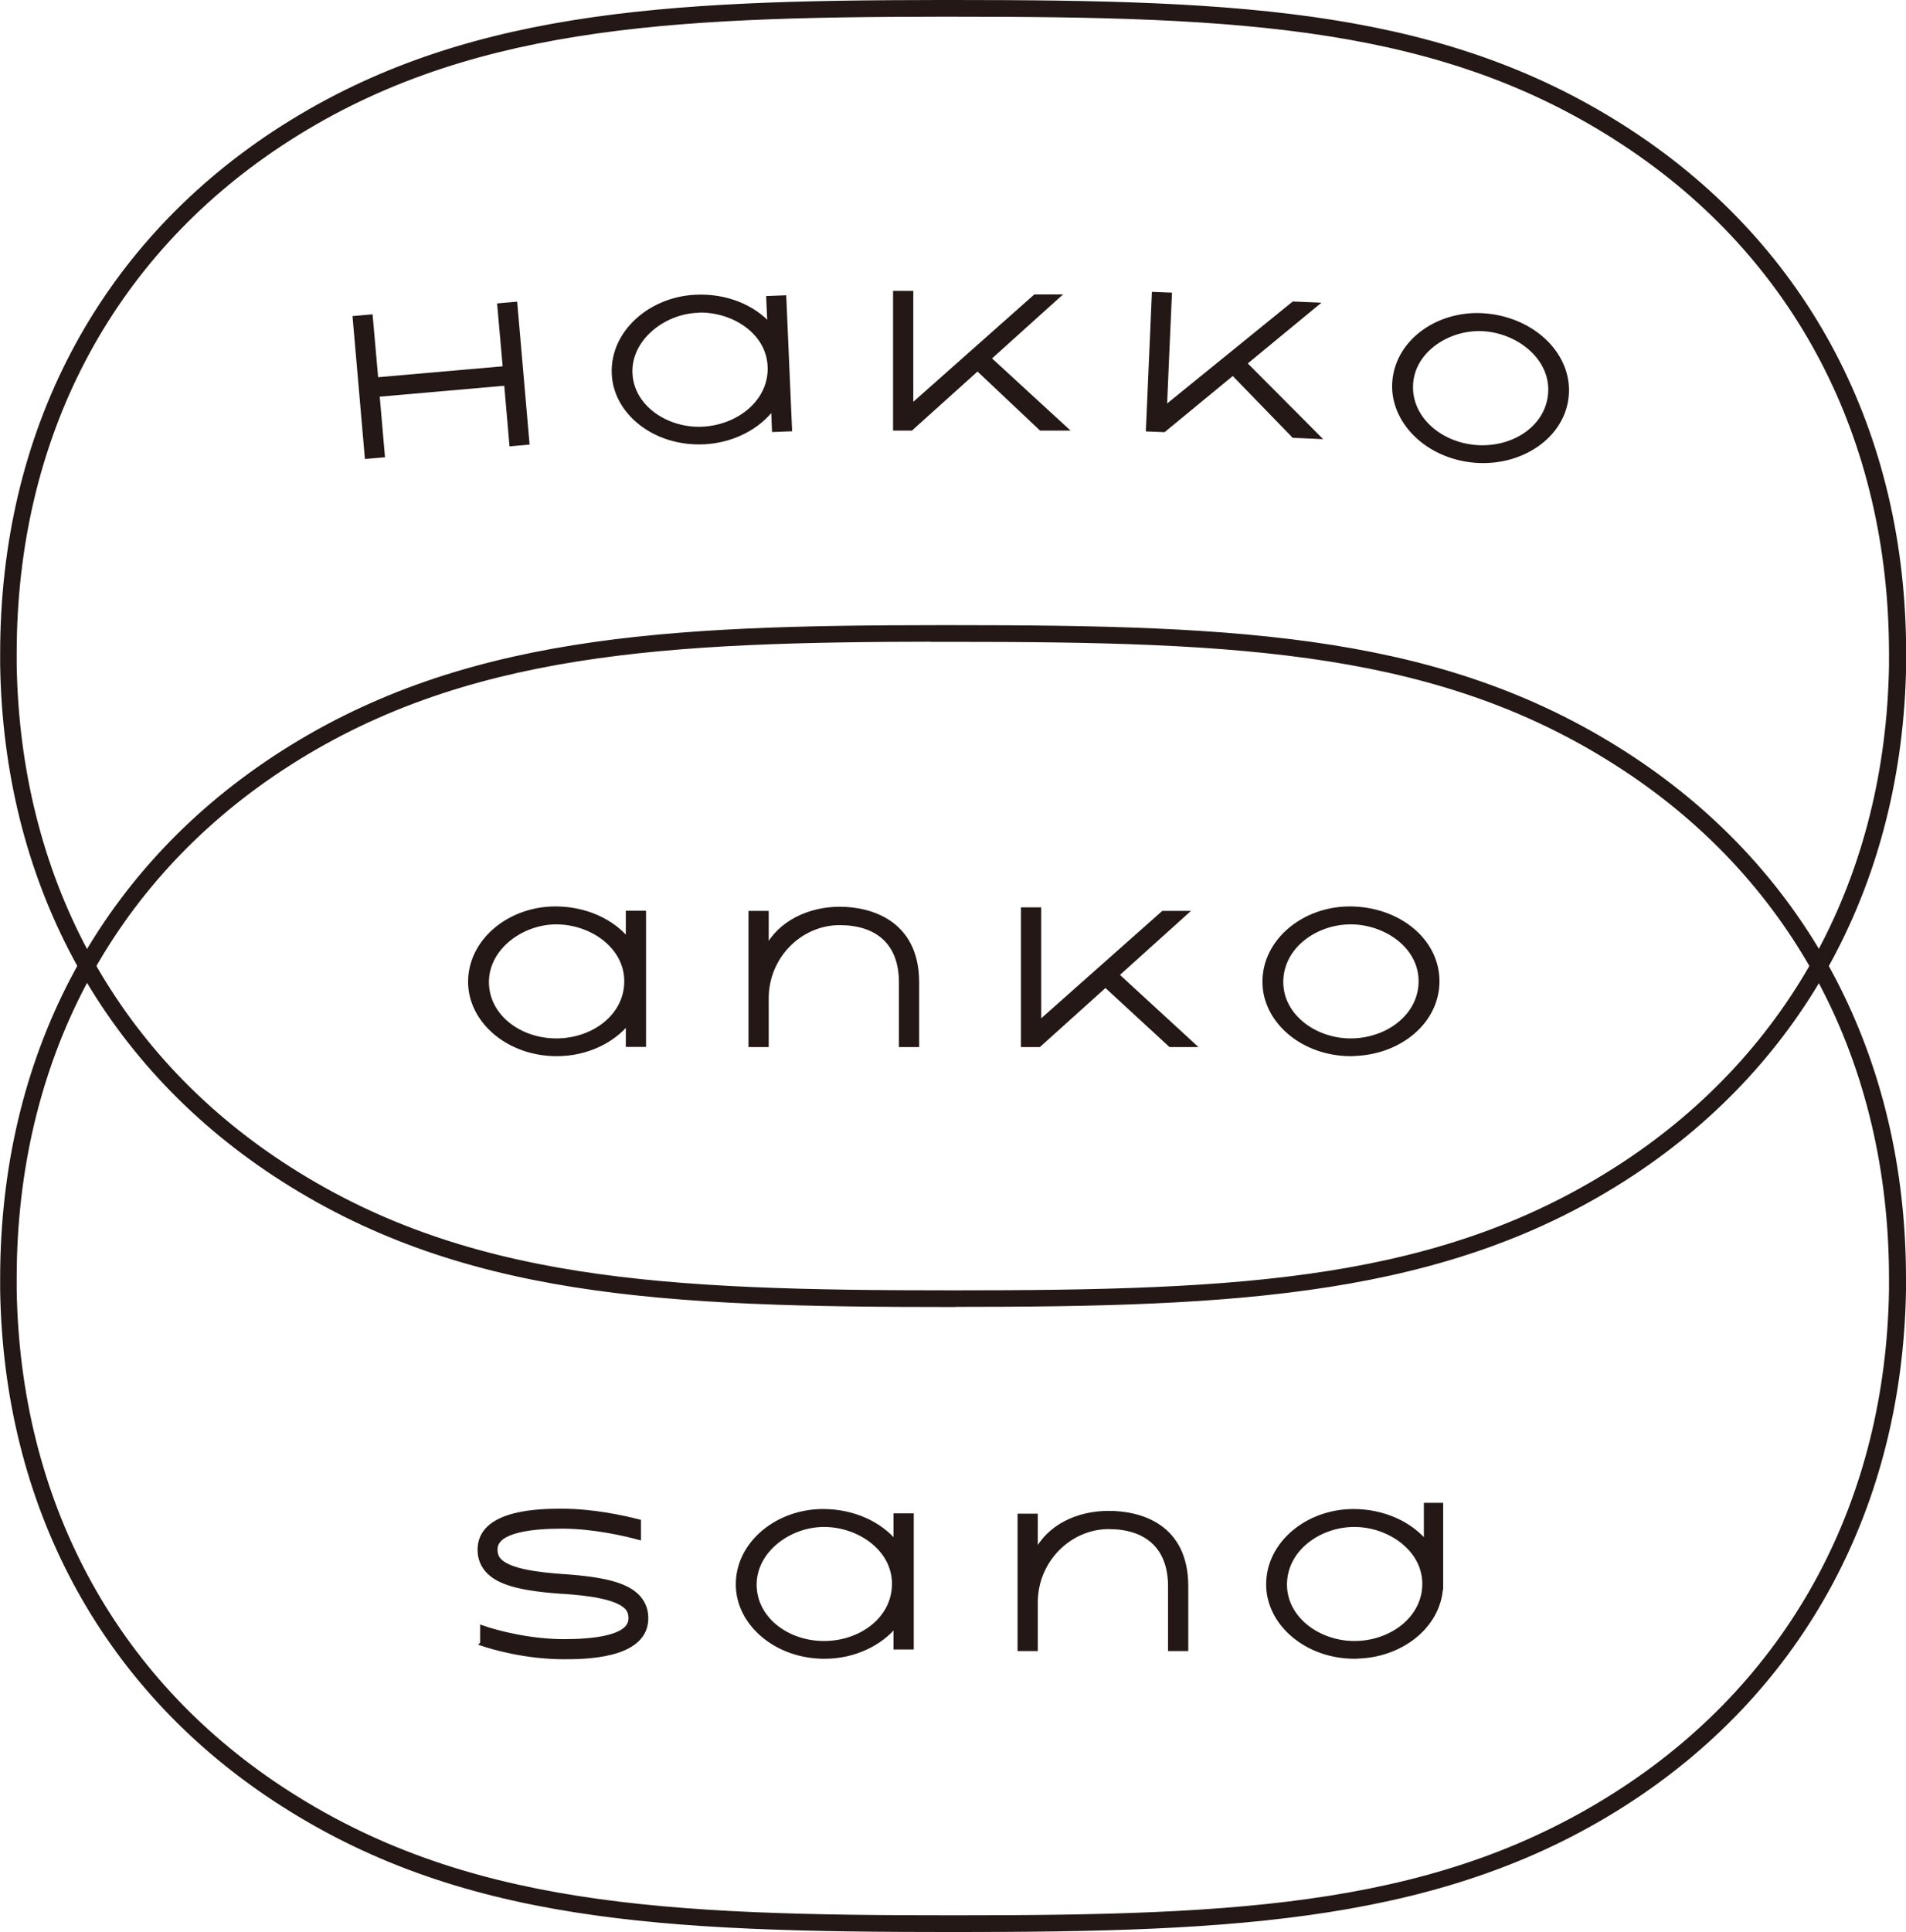 <?xml version="1.0" encoding="UTF-8"?><svg id="_レイヤー_2" data-name="レイヤー 2" xmlns="http://www.w3.org/2000/svg" viewBox="0 0 123.38 125.01"><defs><style>.cls-1 {
        fill: #231815;
        stroke: #231815;
        stroke-miterlimit: 10;
        stroke-width: .28px;
      }</style></defs><g id="_レイヤー_1-2" data-name="レイヤー 1"><path id="top" class="cls-1" d="m61.8,84.43h-.1c-18.77,0-31.97-.59-43.93-8.47C6.62,68.61.36,56.91.15,43v-.72c0-14.23,6.25-26.18,17.61-33.67C29.66.78,43.11.16,60.81.14h.89c18.77,0,31.97.59,43.93,8.47,11.36,7.49,17.62,19.45,17.62,33.67v.77c-.24,13.88-6.49,25.57-17.62,32.9-11.93,7.86-25.69,8.47-43.82,8.47ZM60.81.94c-17.56.02-30.9.63-42.6,8.34C7.07,16.62.94,28.34.94,42.29v.71c.22,13.63,6.34,25.1,17.26,32.29,11.78,7.76,24.86,8.34,43.49,8.34h.1c18.56,0,31.61-.58,43.38-8.34,10.9-7.19,17.03-18.64,17.25-32.24v-.76c0-13.94-6.12-25.67-17.25-33C93.41,1.52,80.32.94,61.69.94h-.89Z"/><path id="bottom" class="cls-1" d="m61.8,124.87h-.1c-18.77,0-31.97-.59-43.93-8.47C6.62,109.05.36,97.35.15,83.45v-.72c0-14.23,6.25-26.18,17.61-33.67,11.89-7.84,25.34-8.46,43.04-8.47h.89c18.77,0,31.97.59,43.93,8.47,11.36,7.49,17.62,19.45,17.62,33.67v.77c-.24,13.88-6.49,25.57-17.62,32.9-11.93,7.86-25.69,8.47-43.82,8.47Zm-.99-83.49c-17.56.02-30.9.63-42.6,8.34C7.07,57.06.94,68.78.94,82.73v.71c.22,13.63,6.34,25.1,17.26,32.29,11.78,7.76,24.86,8.34,43.49,8.34h.1c18.56,0,31.61-.58,43.38-8.34,10.9-7.19,17.03-18.64,17.25-32.24v-.76c0-13.94-6.12-25.67-17.25-33-11.77-7.76-24.86-8.34-43.49-8.34h-.89Z"/><path id="sand" class="cls-1" d="m87.7,107.19c-3.15,0-5.6-2.16-5.6-4.67,0-2.67,2.56-4.74,5.51-4.74,1.94,0,3.68.8,4.7,2.05v-2.45h.97v5.34h-.01c-.15,2.52-2.63,4.46-5.57,4.46Zm-.03-.87c2.39,0,4.54-1.6,4.54-3.84s-2.28-3.82-4.54-3.82-4.5,1.57-4.5,3.87c0,2.21,2.19,3.79,4.5,3.79Zm-34.3.87c1.89,0,3.6-.81,4.61-2.06v1.46h1.03v-8.53h-1.03v1.77c-1.02-1.25-2.75-2.05-4.7-2.05-2.95,0-5.51,2.07-5.51,4.74,0,2.51,2.45,4.67,5.6,4.67Zm-.03-8.53c2.26,0,4.54,1.55,4.54,3.82s-2.15,3.84-4.54,3.84-4.5-1.58-4.5-3.79,2.25-3.87,4.5-3.87Zm12.67-.58v8.61s1.03,0,1.03,0v-3.01c0-2.72,2.19-4.88,4.73-4.88,2.37,0,3.98,1.22,3.98,3.84v4.05s1.03,0,1.03,0c0,0,0-4.05,0-4.05h0c0-3.92-2.98-4.74-5.01-4.74s-3.89.89-4.73,2.59v-2.41s-1.03,0-1.03,0Zm-34.8,8.28c.65.22,2.81.86,5.28.86,1.28,0,5.16,0,5.33-2.35.04-.58-.12-1.07-.47-1.48h0c-.7-.81-2.11-1.21-4.88-1.4h-.04c-1.61-.12-3.52-.34-4.14-1.06-.17-.2-.24-.44-.22-.75.08-1.17,2.4-1.41,4.32-1.41,2.05,0,4.11.49,4.96.72v-1.04c-1.01-.26-2.97-.69-4.96-.69-1.28,0-5.16,0-5.33,2.35-.04.58.12,1.07.47,1.48.7.81,2.11,1.21,4.88,1.4h.07s0,0,0,0c1.6.11,3.49.34,4.12,1.05.17.2.24.44.22.75-.08,1.17-2.4,1.41-4.32,1.41-2.17,0-4.31-.55-5.28-.89v1.04Z"/><path id="anko" class="cls-1" d="m36.04,68.2c1.89,0,3.6-.81,4.61-2.06v1.46h1.03v-8.53h-1.03v1.77c-1.02-1.25-2.75-2.05-4.7-2.05-2.95,0-5.51,2.07-5.51,4.74,0,2.51,2.45,4.67,5.6,4.67Zm-.03-8.53c2.26,0,4.54,1.55,4.54,3.82s-2.15,3.84-4.54,3.84-4.5-1.58-4.5-3.79,2.25-3.87,4.5-3.87Zm51.45,8.53c-3.15,0-5.6-2.16-5.6-4.67,0-2.67,2.56-4.74,5.51-4.74,3.1,0,5.67,2.03,5.67,4.7s-2.55,4.7-5.58,4.7Zm-.03-.87c2.39,0,4.54-1.6,4.54-3.84,0-2.27-2.28-3.82-4.54-3.82s-4.5,1.57-4.5,3.87c0,2.21,2.19,3.79,4.5,3.79Zm-37.81-8.25v2.32c.84-1.7,2.79-2.59,4.73-2.59s5,.82,5.01,4.74h0s0,4.06,0,4.06h-1.03v-4.05c0-2.62-1.61-3.84-3.98-3.84-2.54,0-4.73,2.15-4.73,4.88v3.01h-1.03v-8.53h1.03Zm22.67,4l4.93,4.53h-1.46l-4.2-3.87-4.3,3.87h-1.03v-8.76h1.03v7.35l8.03-7.12h1.44l-4.44,4Z"/><path id="hakko" class="cls-1" d="m24.77,29.46l-1.02.09-.78-8.97,1.02-.09.36,4.07,8.34-.73-.36-4.07,1.02-.09.78,8.97-1.02.09-.34-3.92-8.34.73.34,3.92Zm20.76-.85c1.89-.08,3.56-.96,4.52-2.26l.06,1.46,1.02-.04-.37-8.52-1.02.04.08,1.76c-1.08-1.21-2.84-1.93-4.78-1.84-2.94.13-5.42,2.31-5.3,4.98.11,2.51,2.65,4.55,5.79,4.42Zm-.4-8.52c2.26-.1,4.61,1.35,4.7,3.62.1,2.24-1.98,3.93-4.37,4.04-2.3.1-4.56-1.39-4.66-3.59s2.08-3.96,4.33-4.06Zm18.88,3.1l4.93,4.53h-1.56l-4.1-3.87-4.3,3.87h-1.03v-8.76h1.03v7.35l8.03-7.12h1.44l-4.44,4Zm16.57.33l4.72,4.74-1.56-.07-3.93-4.05-4.47,3.68-1.02-.04.22-5.09.04-.87.12-2.79,1.02.04-.18,4.06-.03.69-.11,2.59,8.33-6.76,1.44.06-4.61,3.8Zm14.86,6.28c3.02.26,5.74-1.58,5.97-4.2s-2.14-4.91-5.24-5.18c-2.94-.26-5.67,1.58-5.9,4.24-.22,2.5,2.03,4.86,5.17,5.14Zm.72-8.5c2.26.2,4.39,1.94,4.19,4.2-.2,2.24-2.48,3.64-4.86,3.43s-4.34-1.97-4.15-4.17,2.58-3.66,4.82-3.46Z"/></g></svg>